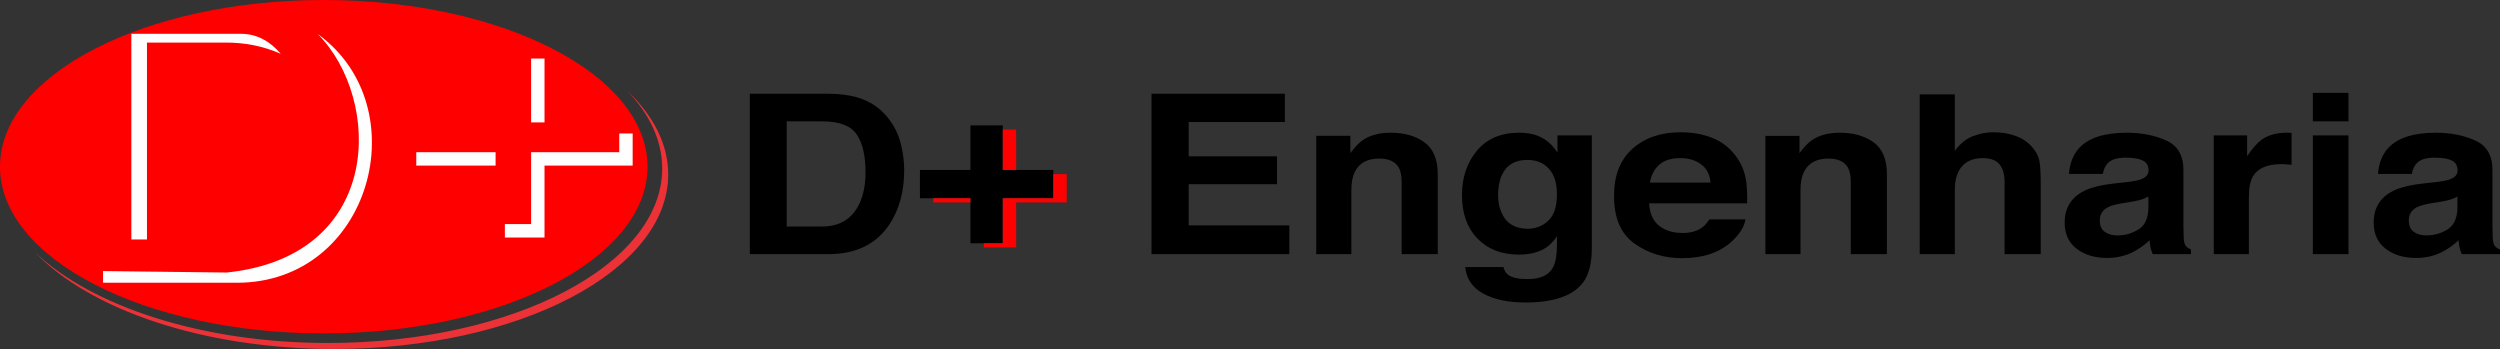 <?xml version="1.0" encoding="UTF-8"?>
<!DOCTYPE svg PUBLIC "-//W3C//DTD SVG 1.1//EN" "http://www.w3.org/Graphics/SVG/1.1/DTD/svg11.dtd">
<!-- Creator: CorelDRAW -->
<svg xmlns="http://www.w3.org/2000/svg" xml:space="preserve" width="332.886mm" height="46.467mm" version="1.1" style="shape-rendering:geometricPrecision; text-rendering:geometricPrecision; image-rendering:optimizeQuality; fill-rule:evenodd; clip-rule:evenodd"
viewBox="0 0 9668.37 1349.59"
 xmlns:xlink="http://www.w3.org/1999/xlink"
 xmlns:xodm="http://www.corel.com/coreldraw/odm/2003">
 <rect x="0" y="0" width="9668.37" height="1349.59" fill="#333333" stroke="none"/>
 <defs>
  <style type="text/css">
   <![CDATA[
    .fil4 {fill:#FEFEFE}
    .fil3 {fill:#ED3237}
    .fil2 {fill:red}
    .fil0 {fill:black;fill-rule:nonzero}
    .fil1 {fill:red;fill-rule:nonzero}
   ]]>
  </style>
 </defs>
 <g id="Camada_x0020_1">
  <g id="_1490609925328">
   <path class="fil0" d="M4969.05 471.89l-372.08 0 0 132.69 341.63 0 0 107.7 -341.63 0 0 159.4 389.34 0 0 111.15 -532.97 0 0 -620.38 515.71 0 0 109.43zm-1926.53 -2.58l0 406.69 136.3 0c69.86,0 118.38,-30.3 145.9,-90.91 15.14,-33.32 22.63,-72.81 22.63,-118.76 0,-63.47 -11.23,-112.16 -33.87,-146.05 -22.47,-34.03 -67.41,-50.98 -134.67,-50.98l-136.3 0zm161.37 -106.84c43.64,0.58 80.12,5.03 109.1,13.5 49.5,14.22 89.56,40.5 120.18,78.69 24.59,30.88 41.36,64.19 50.32,100.09 8.95,35.9 13.35,70.22 13.35,102.82 0,82.43 -18.89,152.22 -56.51,209.52 -50.97,77.12 -129.94,115.75 -236.44,115.75l-304.02 0 0 -620.38 304.02 0zm353.74 404.26l0 -109.43 195.41 0 0 -172.33 125.06 0 0 172.33 195.41 0 0 109.43 -195.41 0 0 174.05 -125.06 0 0 -174.05 -195.41 0zm1820.13 -253.47c53.57,0 97.38,12.49 131.41,37.34 34.03,24.99 51.13,66.06 51.13,123.64l0 308.61 -139.71 0 0 -278.74c0,-24.13 -3.58,-42.65 -10.91,-55.58 -13.19,-23.55 -38.59,-35.33 -75.88,-35.33 -45.76,0 -77.35,17.23 -94.28,51.7 -8.96,18.24 -13.35,41.5 -13.35,69.79l0 248.15 -135.8 0 0 -457.53 131.9 0 0 66.92c17.42,-23.69 33.87,-40.78 49.5,-51.12 27.84,-18.53 63.18,-27.86 106.01,-27.86zm530.2 371.36c31.76,0 58.62,-10.63 80.44,-31.74 21.98,-21.25 32.89,-54.86 32.89,-101.24 0,-43.37 -10.42,-76.54 -31.26,-99.23 -20.68,-22.69 -48.52,-34.03 -83.54,-34.03 -47.55,0 -80.44,19.82 -98.52,59.31 -9.61,20.97 -14.33,46.96 -14.33,77.84 0,26.57 5.05,50.26 15.31,71.09 18.4,38.63 51.29,58.02 99,58.02zm-32.89 -371.36c26.06,0 48.69,3.44 68.07,10.48 33.06,12.06 59.76,34.32 80.12,66.63l0 -66.78 132.87 0 0 434.98c0,59.17 -11.24,103.83 -33.87,133.84 -38.76,51.55 -113.17,77.4 -223.25,77.4 -66.44,0 -120.66,-11.49 -162.67,-34.32 -42.02,-22.98 -65.3,-57.16 -69.69,-102.68l147.53 0c3.75,13.93 10.1,23.98 18.56,30.16 14.66,10.91 39.41,16.37 74.09,16.37 48.85,0 81.74,-14.36 98.19,-43.22 10.91,-18.53 16.28,-49.54 16.28,-93.2l0 -29.44c-13.03,19.53 -27.03,34.18 -42.01,43.94 -27.03,18.09 -62.21,27.14 -105.36,27.14 -66.93,0 -120.17,-20.68 -160.07,-62.04 -39.89,-41.36 -59.93,-97.36 -59.93,-167.87 0,-68.21 19.22,-125.37 57.65,-171.75 38.43,-46.38 92.98,-69.65 163.49,-69.65zm623.18 98.22c-35.01,0 -62.04,8.48 -81.25,25.56 -19.22,16.95 -31.43,40.07 -36.31,69.22l234.48 0c-2.44,-31.02 -14.49,-54.57 -36.31,-70.66 -21.66,-16.08 -48.52,-24.13 -80.6,-24.13zm0.82 -99.95c45.27,0 85.98,7.18 122.13,21.4 36.31,14.36 66.11,36.91 89.72,67.78 21.33,27.28 35.17,58.88 41.36,94.78 3.75,20.97 5.21,51.27 4.56,90.9l-379.08 0c2.12,46.24 20.19,78.7 54.39,97.22 20.68,11.63 45.59,17.38 74.9,17.38 30.94,0 56.02,-7.04 75.4,-20.97 10.58,-7.61 19.87,-18.09 28.01,-31.59l139.55 0c-3.58,27.29 -20.52,54.86 -50.32,83.01 -46.57,44.66 -111.71,66.92 -195.4,66.92 -69.21,0 -130.27,-18.81 -183.03,-56.44 -52.92,-37.62 -79.3,-98.94 -79.3,-183.81 0,-79.56 23.78,-140.45 71.49,-182.95 47.71,-42.36 109.59,-63.62 185.64,-63.62zm615.69 1.73c53.57,0 97.38,12.49 131.41,37.34 34.03,24.99 51.14,66.06 51.14,123.64l0 308.61 -139.71 0 0 -278.74c0,-24.13 -3.58,-42.65 -10.91,-55.58 -13.19,-23.55 -38.59,-35.33 -75.88,-35.33 -45.76,0 -77.35,17.23 -94.28,51.7 -8.96,18.24 -13.35,41.5 -13.35,69.79l0 248.15 -135.81 0 0 -457.53 131.9 0 0 66.92c17.42,-23.69 33.87,-40.78 49.5,-51.12 27.84,-18.53 63.18,-27.86 106.01,-27.86zm594.85 -1.73c32.08,0 61.06,4.88 87.28,14.79 26.05,9.76 47.55,24.84 64.32,45.09 14.33,17.09 22.96,34.75 26.22,52.85 3.09,18.24 4.72,47.68 4.72,88.75l0 269.84 -139.71 0 0 -279.46c0,-24.7 -4.72,-44.66 -14.16,-59.89 -12.22,-21.4 -35.5,-32.02 -69.86,-32.02 -35.5,0 -62.37,10.63 -80.77,31.88 -18.4,21.11 -27.68,51.41 -27.68,90.76l0 248.72 -135.8 0 0 -617.79 135.8 0 0 218.14c19.7,-26.71 42.34,-45.24 68.23,-55.86 25.73,-10.48 52.92,-15.8 81.42,-15.8zm599.08 248.44c-8.63,4.74 -17.43,8.61 -26.38,11.49 -8.79,3.02 -21.01,5.74 -36.48,8.33l-30.94 5.02c-28.99,4.45 -49.67,9.91 -62.37,16.37 -21.33,11.06 -31.92,28 -31.92,51.12 0,20.54 6.51,35.33 19.54,44.52 13.03,9.05 28.98,13.64 47.71,13.64 29.64,0 56.99,-7.61 81.91,-22.83 24.91,-15.08 37.94,-42.8 38.92,-83.01l0 -44.66zm-83.05 -55.86c25.24,-2.87 43.31,-6.32 54.23,-10.63 19.54,-7.18 29.31,-18.67 29.31,-34.03 0,-18.81 -7.49,-31.74 -22.47,-38.92 -14.98,-7.18 -36.96,-10.77 -65.95,-10.77 -32.57,0 -55.53,7.04 -69.04,20.97 -9.77,10.34 -16.12,24.27 -19.38,41.93l-130.92 0c2.93,-40.07 15.63,-73.1 38.27,-98.8 36.15,-40.35 98.03,-60.6 185.63,-60.6 57.16,0 107.8,10.05 152.25,30.01 44.29,19.96 66.44,57.59 66.44,112.73l0 210.1c0,14.65 0.33,32.31 0.98,52.99 0.97,15.65 3.74,26.28 8.14,31.88 4.56,5.6 11.23,10.2 20.19,13.79l0 18.09 -147.86 0c-4.07,-9.19 -7,-17.81 -8.63,-25.99 -1.47,-8.04 -2.77,-17.23 -3.75,-27.57 -18.89,17.95 -40.55,33.32 -65.13,45.95 -29.47,14.79 -62.69,22.26 -99.66,22.26 -47.39,0 -86.47,-11.92 -117.25,-35.61 -30.78,-23.69 -46.24,-57.3 -46.24,-100.81 0,-56.44 24.75,-97.22 74.42,-122.5 27.19,-13.78 67.09,-23.55 119.85,-29.44l46.57 -5.02zm618.62 -190.85c2.44,0 4.72,0 6.35,0.14 1.79,0.14 5.7,0.43 11.73,0.72l0 123.21c-8.63,-1 -16.29,-1.72 -22.96,-2.01 -6.67,-0.43 -12.05,-0.58 -16.12,-0.58 -54.71,0 -91.52,15.65 -110.24,47.1 -10.58,17.66 -15.79,44.95 -15.79,81.71l0 219.29 -135.8 0 0 -459.25 128.97 0 0 80.27c21,-30.44 39.24,-51.27 54.71,-62.47 25.4,-18.81 58.46,-28.15 99.17,-28.15zm238.07 -43.94l-137.76 0 0 -110.29 137.76 0 0 110.29zm-137.76 54.28l137.76 0 0 459.25 -137.76 0 0 -459.25zm559.18 236.38c-8.63,4.74 -17.42,8.61 -26.38,11.49 -8.79,3.02 -21.01,5.74 -36.48,8.33l-30.94 5.02c-28.99,4.45 -49.67,9.91 -62.37,16.37 -21.33,11.06 -31.92,28 -31.92,51.12 0,20.54 6.51,35.33 19.54,44.52 13.03,9.05 28.99,13.64 47.71,13.64 29.64,0 57,-7.61 81.91,-22.83 24.91,-15.08 37.94,-42.8 38.92,-83.01l0 -44.66zm-83.05 -55.86c25.24,-2.87 43.32,-6.32 54.23,-10.63 19.54,-7.18 29.31,-18.67 29.31,-34.03 0,-18.81 -7.49,-31.74 -22.47,-38.92 -14.98,-7.18 -36.97,-10.77 -65.95,-10.77 -32.57,0 -55.53,7.04 -69.04,20.97 -9.77,10.34 -16.12,24.27 -19.38,41.93l-130.92 0c2.93,-40.07 15.63,-73.1 38.27,-98.8 36.15,-40.35 98.03,-60.6 185.63,-60.6 57.16,0 107.8,10.05 152.25,30.01 44.29,19.96 66.44,57.59 66.44,112.73l0 210.1c0,14.65 0.33,32.31 0.98,52.99 0.98,15.65 3.75,26.28 8.14,31.88 4.56,5.6 11.23,10.2 20.19,13.79l0 18.09 -147.86 0c-4.07,-9.19 -7,-17.81 -8.63,-25.99 -1.46,-8.04 -2.77,-17.23 -3.74,-27.57 -18.89,17.95 -40.55,33.32 -65.13,45.95 -29.47,14.79 -62.69,22.26 -99.66,22.26 -47.38,0 -86.47,-11.92 -117.24,-35.61 -30.78,-23.69 -46.24,-57.3 -46.24,-100.81 0,-56.44 24.75,-97.22 74.41,-122.5 27.19,-13.78 67.09,-23.55 119.85,-29.44l46.57 -5.02z"/>
   <path class="fil1" d="M3609.42 782.9l0 -16.18 143.63 0 0 16.18 -143.63 0zm268.69 -281.76l51.78 0 0 156.15 -51.78 0 0 -156.15zm195.41 172.33l51.78 0 0 109.43 -195.41 0 0 174.05 -125.06 0 0 -16.18 73.28 0 0 -174.05 195.41 0 0 -93.25z"/>
  </g>
  <g id="_1490609925808">
   <ellipse class="fil2" cx="1252.11" cy="644.7" rx="1252.12" ry="644.7"/>
   <path class="fil3" d="M2425.72 350.82c100.97,96.16 158.44,206.56 158.44,323.97 0,372.68 -578.48,674.79 -1292.08,674.79 -506.62,0 -945.06,-152.3 -1156.82,-373.99 219.52,209.07 644.87,350.82 1133.65,350.82 713.6,0 1292.08,-302.11 1292.08,-674.79 0,-108.09 -48.75,-210.23 -135.26,-300.8z"/>
   <path class="fil4" d="M507.96 925.97l60.42 0 0 -761.34 304.54 0c72.3,0 143.28,12.67 212.69,43.51 -38.34,-45.96 -90.28,-77.34 -152.27,-77.34l-425.38 0 0 795.18z"/>
   <path class="fil4" d="M398.51 1048.27l0 45.24 517.46 0c519.46,0 703.06,-679.94 312.88,-961.93 249,251.2 256.79,859.29 -352.16,922.34l-478.18 -5.65z"/>
   <path class="fil4" d="M1609.91 588.67l306.73 0 0 51.89 -306.73 0 0 -51.89zm342.57 277.99l101.47 0 0 -30.91 0 -247.08 6.04 0 45.84 0 289.01 0 0 -72.49 51.89 0 0 72.49 0 51.05 0 0.83 -340.9 0 0 195.19 0 30.91 0 51.89 -51.89 0 -101.47 0 0 -51.89zm153.36 -640.35l0 247.08 -51.89 0 0 -247.08 51.89 0z"/>
  </g>
 </g>
</svg>
